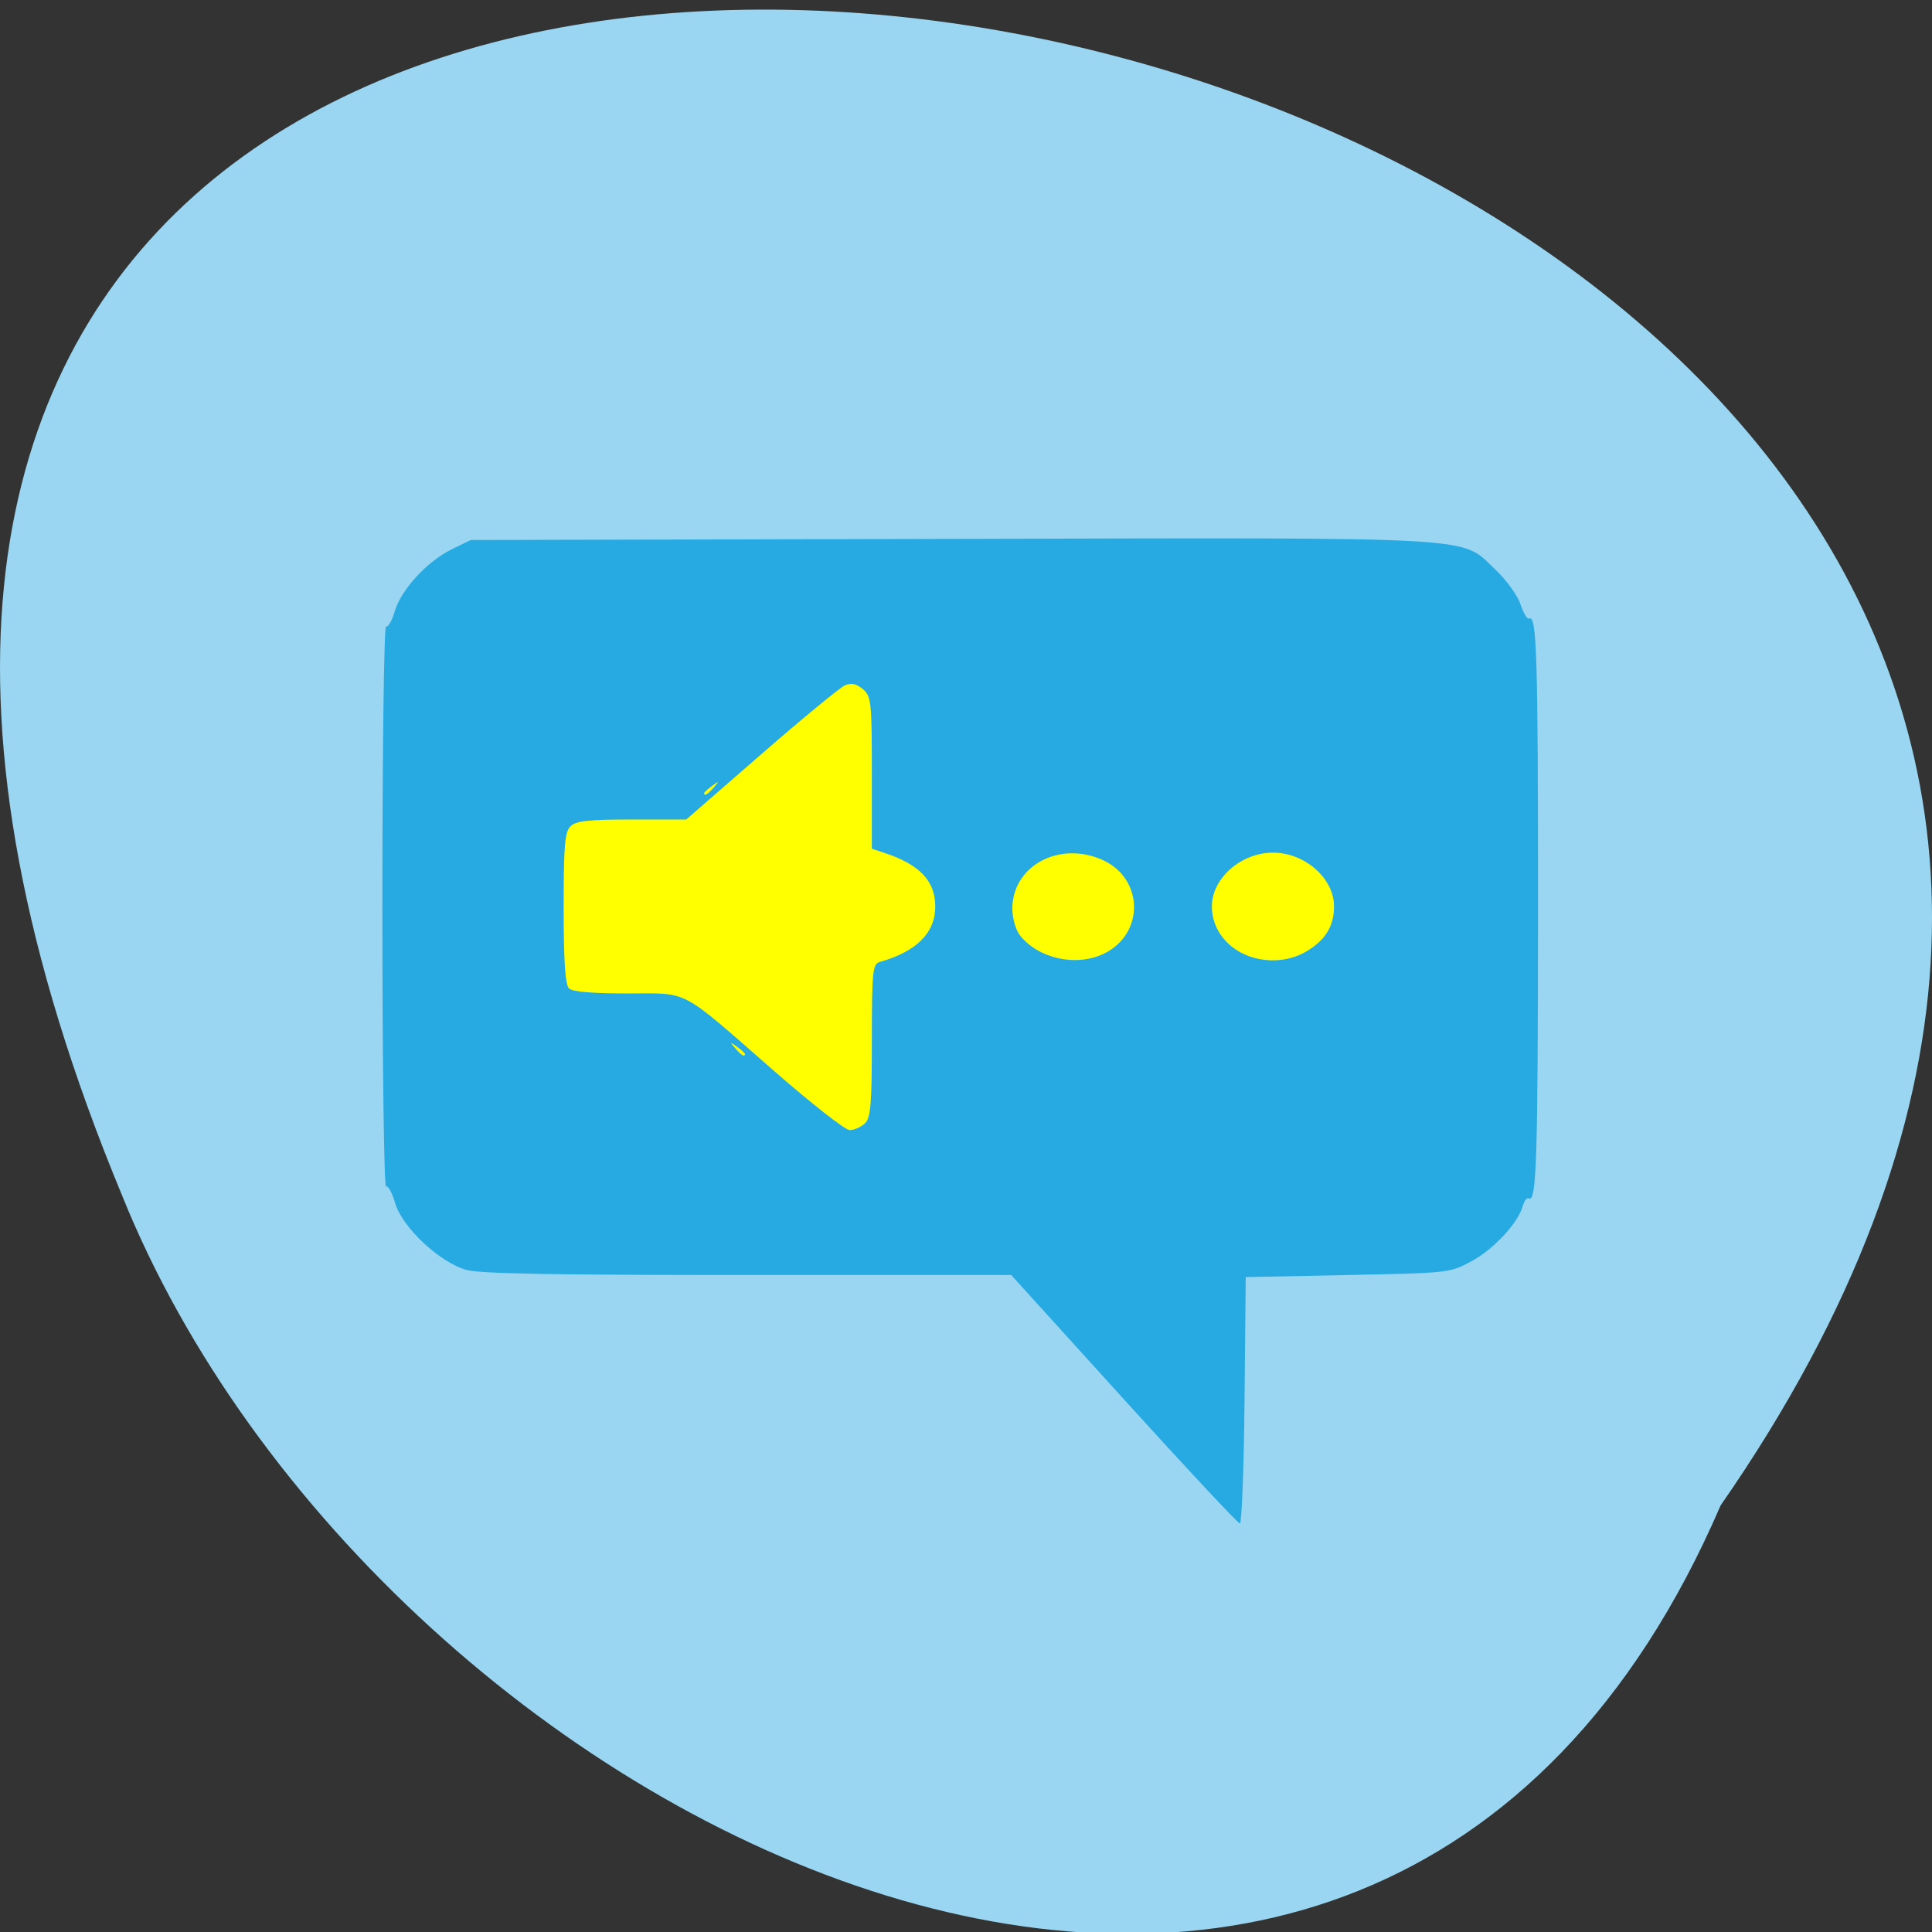 <svg xmlns="http://www.w3.org/2000/svg" viewBox="0 0 256 256"><rect x="0" y="0" width="256" height="256" fill="#333333" stroke="none"/><g fill="#9ad6f1" color="#000"><path d="M 227.99,995.36 C 371.85,787.37 -90.55,695.71 16.15,954.06 c 34.09,84.998 165.28,149.74 211.84,41.3 z" transform="matrix(1 0 0 0.996 0 -791.9)"/></g><g transform="matrix(0.735 0 0 0.75 -137.39 138.55)"><rect width="142.1" height="79.19" x="49.898" y="83.53" transform="matrix(1.162 0 0 1.177 218.31 -165.97)" rx="4.156" ry="3.639" fill="#ff0"/><path d="m 389.53 62.48 l -20.302 -21.948 h -47.4 c -34.824 0 -48.29 -0.236 -50.759 -0.89 -4.805 -1.271 -11.615 -7.505 -12.9 -11.809 -0.544 -1.821 -1.286 -3.146 -1.649 -2.945 -0.363 0.201 -0.661 -22.06 -0.661 -49.47 0 -27.41 0.297 -49.671 0.661 -49.47 0.363 0.201 1.074 -1.014 1.58 -2.7 1.145 -3.82 5.85 -8.821 10.307 -10.956 l 3.385 -1.621 l 86.14 -0.196 c 97.71 -0.222 92.12 -0.529 98.57 5.41 1.974 1.818 4.02 4.588 4.542 6.155 0.524 1.567 1.222 2.701 1.55 2.519 1.381 -0.764 1.612 6.544 1.603 50.767 -0.009 44.612 -0.257 52.43 -1.642 51.66 -0.344 -0.19 -0.838 0.412 -1.098 1.339 -0.843 3.01 -5.26 7.669 -9.268 9.778 -3.91 2.058 -3.939 2.061 -22.299 2.427 l -18.383 0.366 l -0.216 21.765 c -0.119 11.971 -0.496 21.765 -0.838 21.765 -0.342 0 -9.758 -9.877 -20.924 -21.948 z m -46.711 -48.704 c 1.074 -0.962 1.284 -3.353 1.284 -14.655 0 -12.224 0.136 -13.543 1.43 -13.902 6.638 -1.84 10 -5.136 10 -9.8 0 -4.512 -2.808 -7.41 -9.185 -9.478 l -2.247 -0.729 v -13.439 c 0 -12.507 -0.113 -13.531 -1.633 -14.763 -1.184 -0.96 -2.067 -1.142 -3.214 -0.662 -0.87 0.364 -7.663 5.846 -15.1 12.184 l -13.515 11.523 h -9.766 c -7.788 0 -10.03 0.233 -11.05 1.15 -1.073 0.961 -1.284 3.338 -1.284 14.486 0 9.397 0.29 13.595 0.98 14.214 0.65 0.582 4.188 0.878 10.511 0.878 11.311 0 9.157 -1.115 26.444 13.693 6.71 5.748 12.842 10.45 13.627 10.45 0.785 0 2.01 -0.517 2.711 -1.15 z m -21.593 -12.295 c 0 -0.152 -0.643 -0.728 -1.43 -1.28 -1.296 -0.91 -1.325 -0.884 -0.308 0.276 1.067 1.219 1.738 1.606 1.738 1 z m 64.62 -17.684 c 7.503 -3.474 7.319 -13.426 -0.308 -16.667 -7.786 -3.309 -16.1 1.169 -16.11 8.675 -0.002 1.621 0.591 3.706 1.318 4.635 3.246 4.15 10.09 5.673 15.1 3.357 z m 36.761 -0.535 c 3.33 -2.01 4.803 -4.409 4.816 -7.843 0.017 -4.96 -5.254 -9.511 -11.01 -9.511 -5.761 0 -11.03 4.551 -11.01 9.511 0.019 5.354 4.833 9.511 11.01 9.511 2.223 0 4.411 -0.589 6.199 -1.668 z m -107 -28.877 c 1.016 -1.16 0.987 -1.186 -0.308 -0.276 -0.786 0.552 -1.43 1.128 -1.43 1.28 0 0.602 0.671 0.215 1.738 -1 z" fill="#27aae1"/></g></svg>